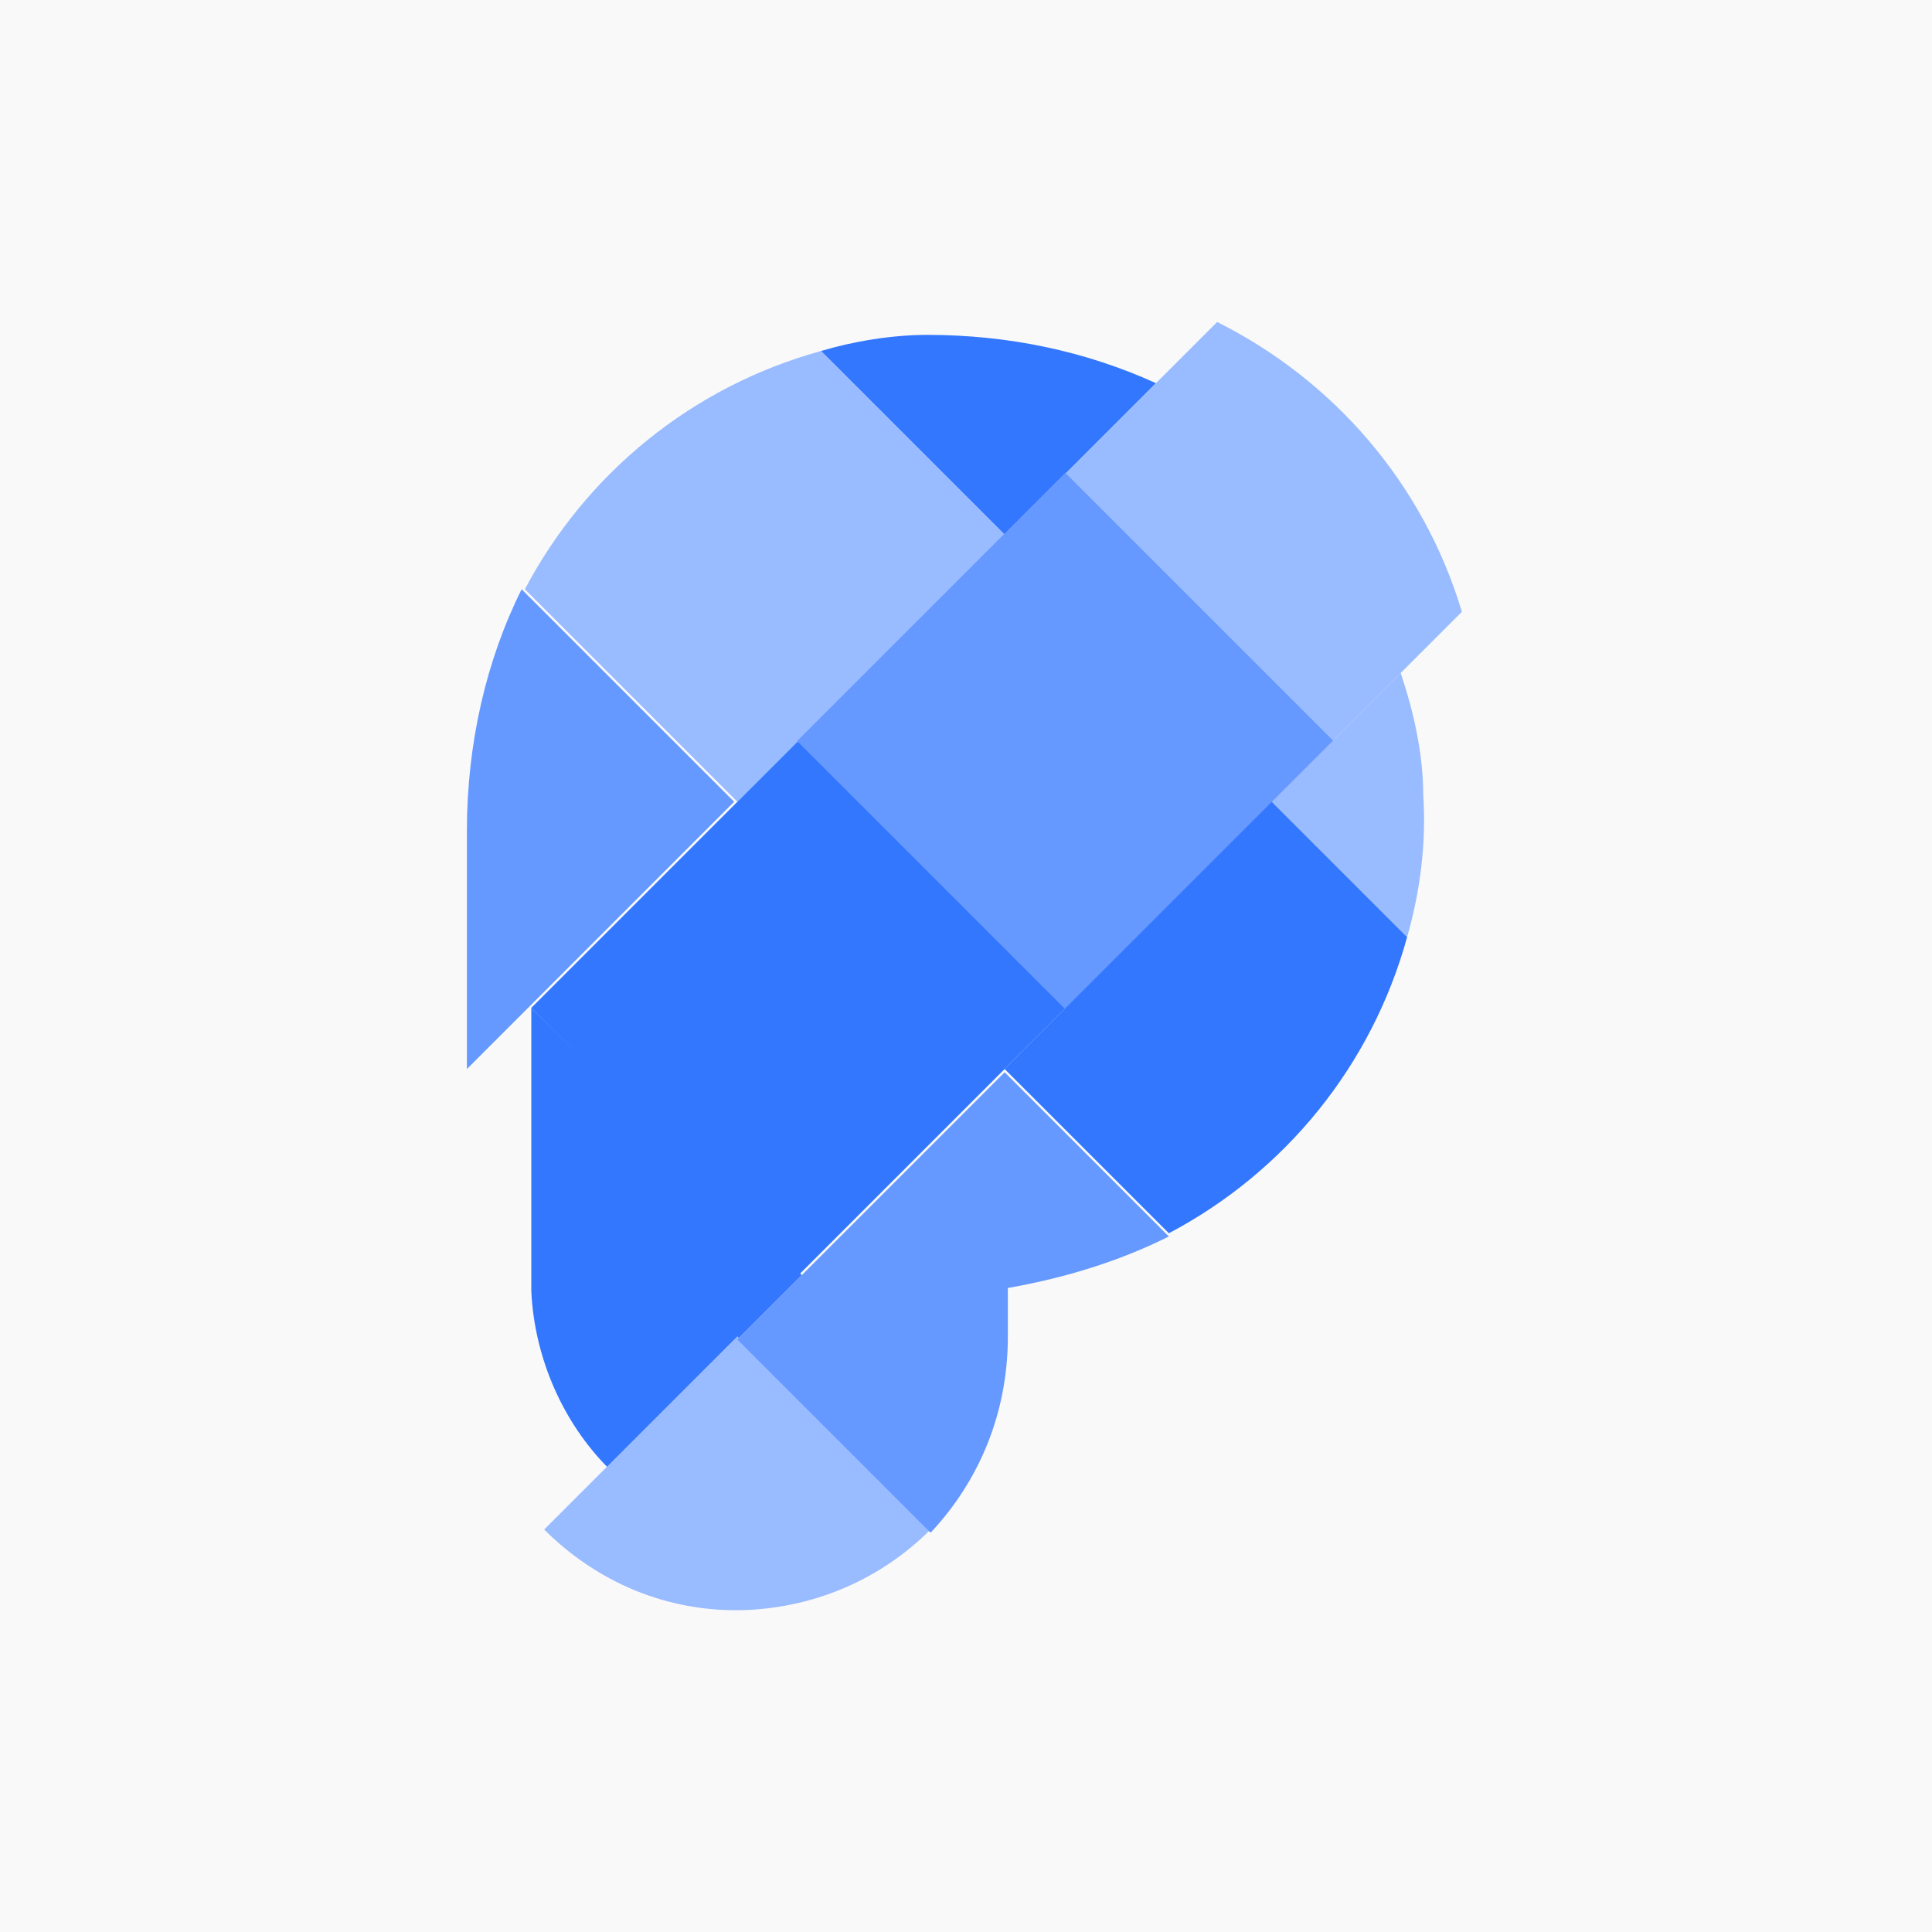 <?xml version="1.0" encoding="utf-8"?>
<!-- Generator: Adobe Illustrator 24.0.3, SVG Export Plug-In . SVG Version: 6.00 Build 0)  -->
<svg version="1.1" id="Layer_1" xmlns="http://www.w3.org/2000/svg" xmlns:xlink="http://www.w3.org/1999/xlink" x="0px" y="0px"
	 viewBox="0 0 60 60" style="enable-background:new 0 0 60 60;" xml:space="preserve">
<style type="text/css">
	.st0{fill:#F9F9F9;}
	.st1{fill:#6699FF;}
	.st2{fill:#99BBFF;}
	.st3{fill:#3377FF;}
</style>
<rect class="st0" width="60" height="60"/>
<g>
	<path class="st1" d="M14.5,25.8v7.4l8.3-8.3l-6.6-6.6C15.1,20.5,14.5,23.1,14.5,25.8z"/>
	<path class="st2" d="M16.3,18.3l6.6,6.6l8.3-8.3l-5.7-5.7C21.5,12,18.2,14.7,16.3,18.3z"/>
	<path class="st3" d="M28.8,10.4c-1.1,0-2.3,0.2-3.3,0.5l5.7,5.7l4.7-4.7C33.7,10.9,31.3,10.4,28.8,10.4z"/>
	<path class="st3" d="M16.5,31.3v8.2c0,0.2,0,0.4,0,0.6c0.1,2.1,1,4.1,2.4,5.5l6-6L16.5,31.3z"/>
	<polygon class="st3" points="16.5,31.3 16.5,31.3 24.8,39.6 33.1,31.3 24.8,23 	"/>
	<rect x="27.2" y="17.1" transform="matrix(0.707 -0.707 0.707 0.707 -6.565 30.154)" class="st1" width="11.8" height="11.8"/>
	<path class="st2" d="M37.8,10l-4.7,4.7l8.3,8.3l4-4C44.2,15,41.4,11.8,37.8,10z"/>
	<path class="st2" d="M22.9,41.5l-6,6c1.6,1.6,3.8,2.6,6.3,2.5c2.2-0.1,4.2-1,5.7-2.5L22.9,41.5z"/>
	<path class="st1" d="M36.3,38.4l-5.1-5.1l-8.3,8.3l6,6c1.5-1.6,2.4-3.7,2.4-6.1V40C33,39.7,34.7,39.2,36.3,38.4z"/>
	<path class="st3" d="M43.7,29.1l-4.2-4.2l-8.3,8.3l5.1,5.1C39.9,36.4,42.6,33.1,43.7,29.1z"/>
	<path class="st2" d="M43.7,29.1c0.4-1.4,0.6-2.9,0.5-4.4c0-1.3-0.3-2.6-0.7-3.8l-4,4L43.7,29.1z"/>
</g>
</svg>
